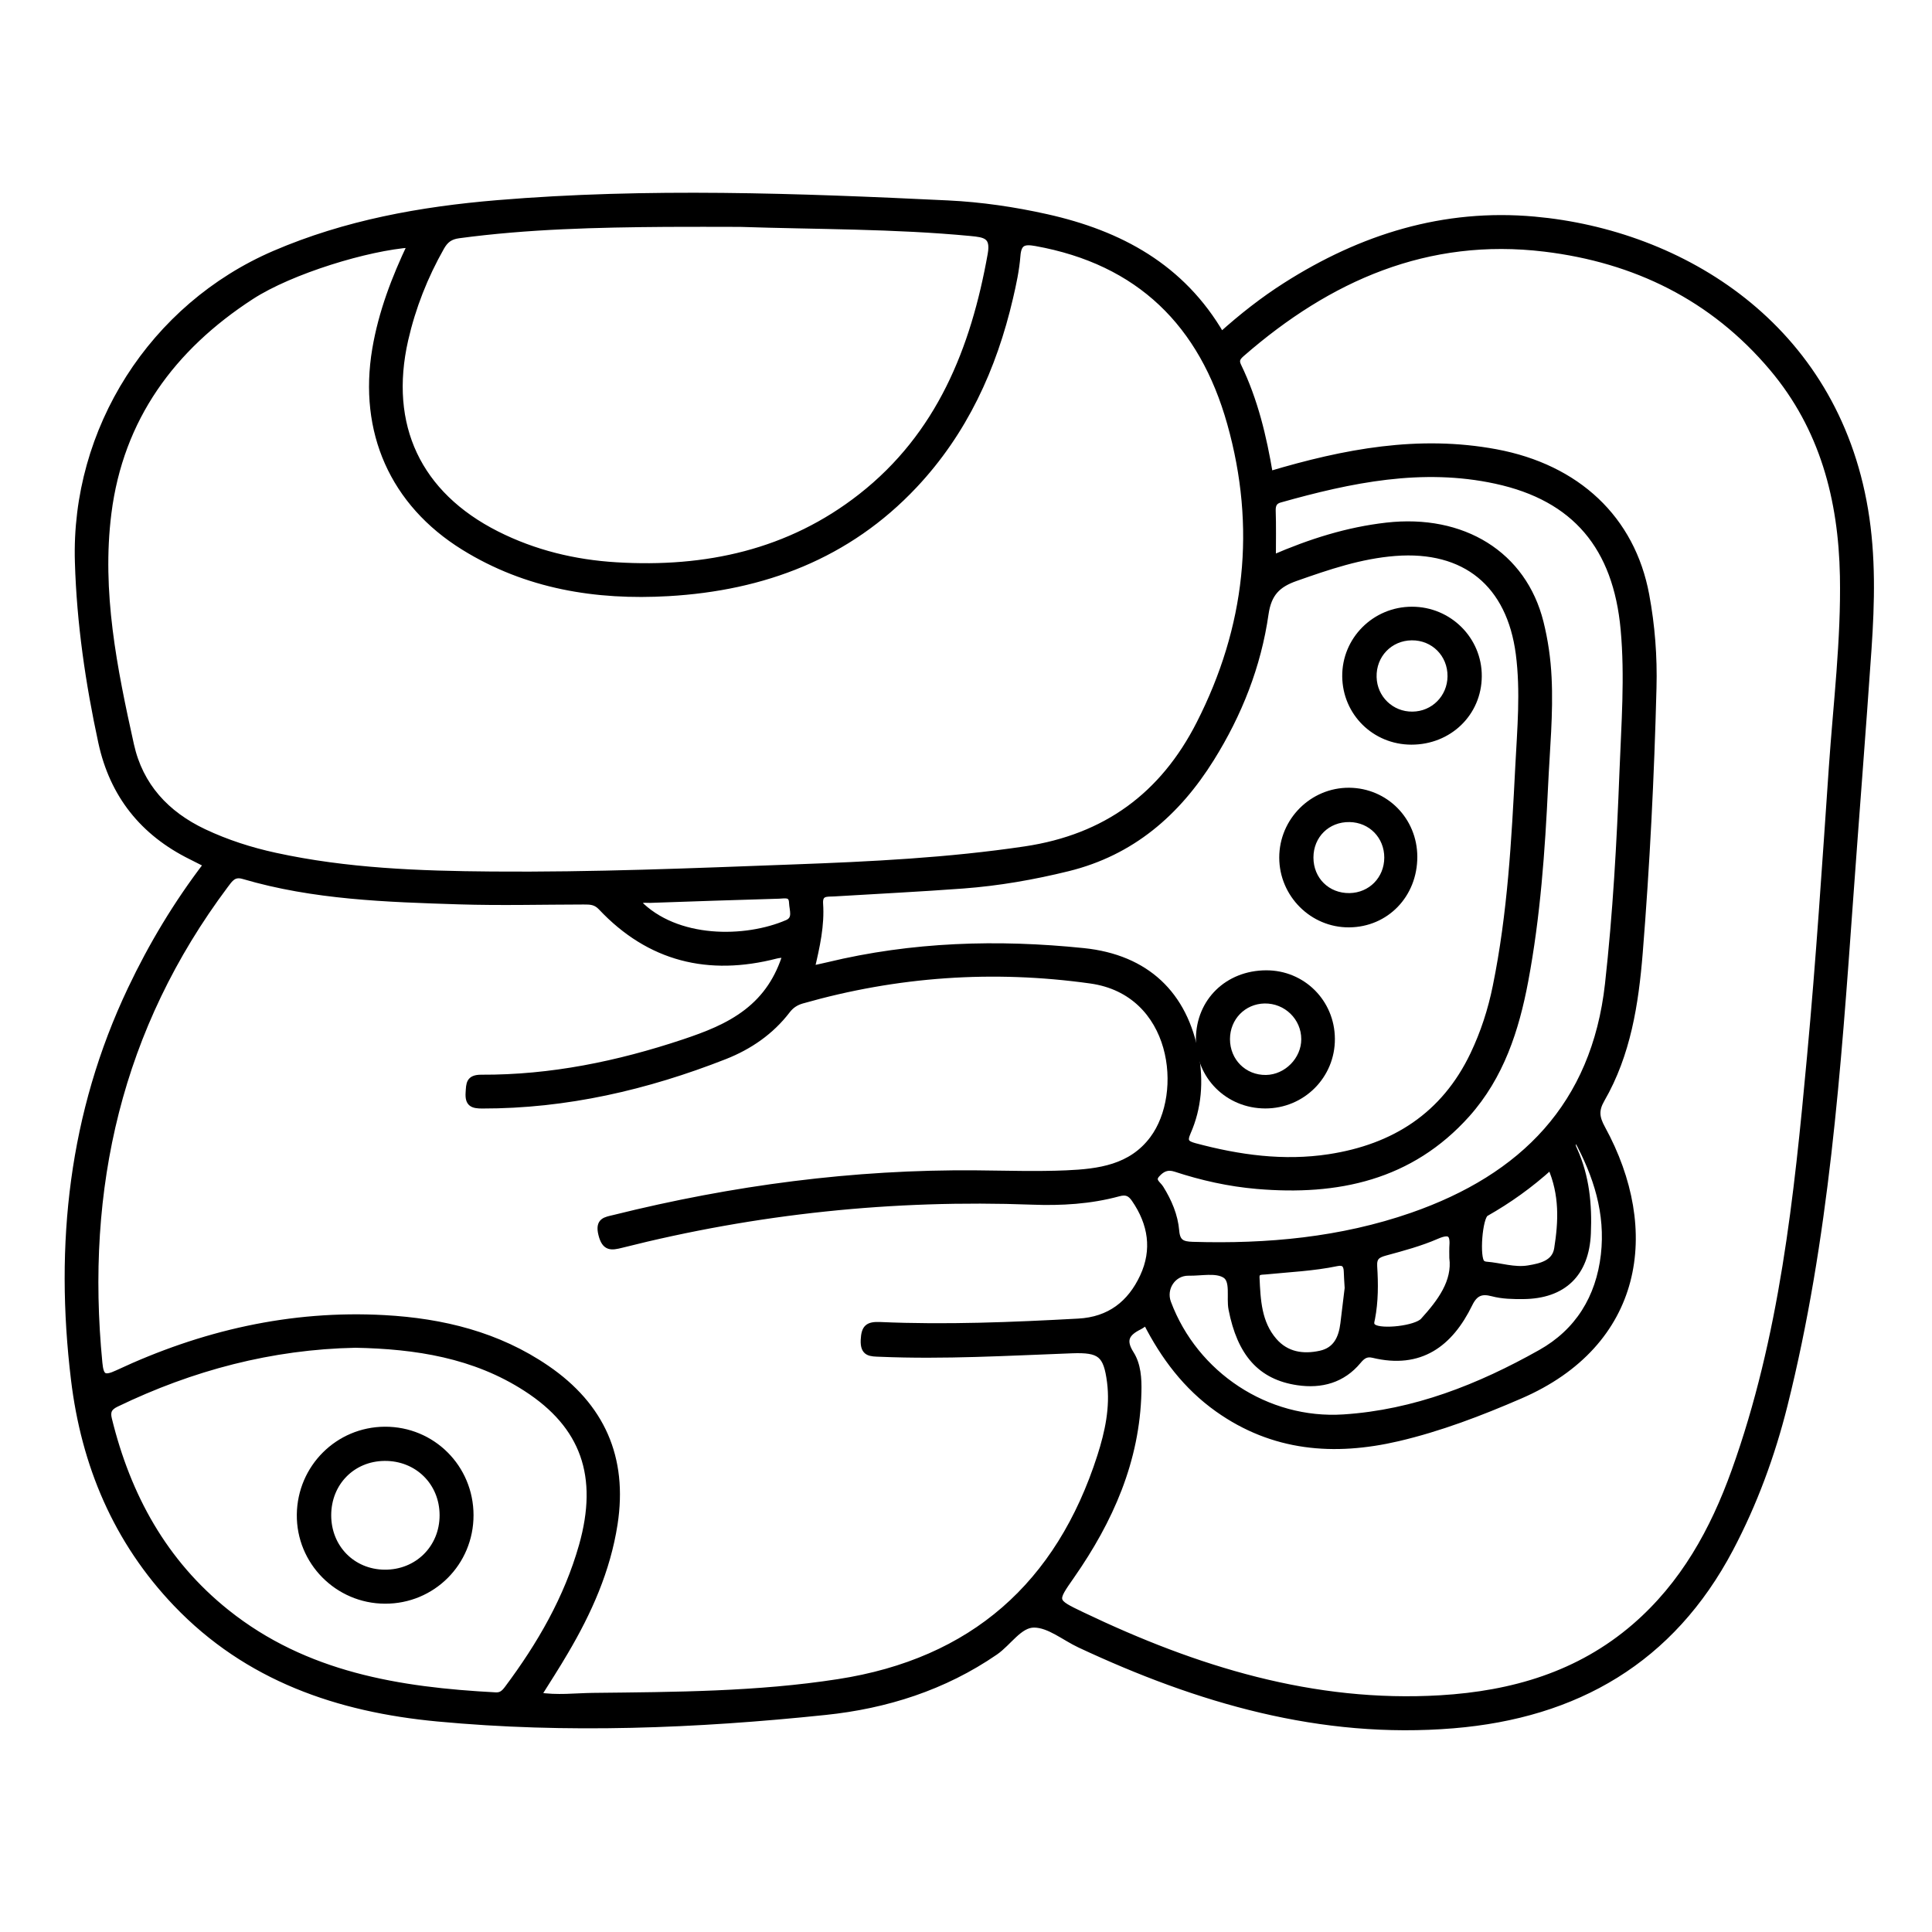 <?xml version="1.0" encoding="utf-8"?>
<!-- Generator: Adobe Illustrator 23.0.0, SVG Export Plug-In . SVG Version: 6.00 Build 0)  -->
<svg version="1.0" xmlns="http://www.w3.org/2000/svg" xmlns:xlink="http://www.w3.org/1999/xlink" x="0px" y="0px"
	 viewBox="0 0 3000 3000" style="enable-background:new 0 0 3000 3000;" xml:space="preserve">
<style type="text/css">
	.st0{stroke:#000000;stroke-width:10;stroke-miterlimit:10;}
</style>
<g id="Layer_1">
</g>
<g id="Layer_2">
	<g>
		<path class="st0" d="M321.2,1342.1c-9.2-4.6-16.6-8.5-24.1-12.2c-74.8-36.9-121.8-95.7-139.5-177.3
			c-19.9-92.1-33.5-185.1-36.3-279.5C114.9,667,236.8,475.8,426.4,394.2c110.4-47.5,227.1-68.5,345.8-78.4
			c233.1-19.4,466.4-10.8,699.5,0.4c51.6,2.5,102.9,10,153.5,21.3c113.6,25.4,209.9,77,271.3,183c32.3-29,64.8-54.5,99.8-76.8
			c117.9-75.2,245.8-115.1,386.2-102.4c228.7,20.6,465.6,164.7,513.3,450.5c12,71.6,10.2,143.8,5.3,215.8
			c-8.9,129.4-19.2,258.8-28.5,388.2c-19,264-37.3,528-101.9,786c-19.4,77.5-46.8,152.2-84.2,223.1
			c-91.3,172.9-238.9,258-429.8,273.8c-205.7,17-396.2-39.1-579.9-125c-23.8-11.1-47.3-31.3-71.1-31.4
			c-22.9-0.2-39.8,28.5-60.6,42.8c-79.6,54.7-169.2,83.1-263.7,92.9c-200.3,20.9-401.2,29-602.1,10.1
			c-154.2-14.5-295-62.5-405.5-178.1c-93.2-97.6-142.7-215.9-158.6-348c-25.3-209.6-3.5-413,88.1-605.9
			C235.8,1467.6,274.6,1403,321.2,1342.1z M835.2,2632.9c30.3,4.9,58,1.1,85.7,0.8c127.3-1.4,254.7-1.8,380.9-21.4
			c208.6-32.2,342.9-151.2,407-351c11.9-37.2,20.2-75.6,15.2-115.2c-5.6-43.7-15.7-51.3-59.6-49.7c-99.2,3.7-198.3,9.6-297.7,5.4
			c-14.6-0.6-26.2,0.3-25.2-21.1c0.9-18.7,6-23.7,25-22.9c102.7,4.5,205.3,0.3,307.9-5.3c48.8-2.6,81.1-28.1,100.6-70
			c19.4-41.7,13-82.6-13.1-120.5c-6.5-9.4-12.8-12.6-25.2-9.2c-43.7,11.9-88.7,14.5-133.8,12.8c-215.9-8.1-428.6,14.1-638,67.1
			c-15.9,4-25.4,5.2-30.7-15.8c-5.5-21.6,6.3-22.2,19.8-25.5c184.4-45.9,371.4-70.7,561.7-69.1c46.7,0.4,93.4,2,140,0
			c50.5-2.2,100.9-8.6,134.5-53.6c53.2-71.1,34.8-228.1-96.6-246.5c-151.7-21.2-301.1-10.8-448.4,31.2c-9.3,2.7-16.7,7.4-22.7,15.2
			c-25.4,33.3-59,56.3-97.4,71.4c-121,47.5-245.8,76.5-376.5,76.3c-14.6,0-21.7-2.6-20.6-19.4c0.9-13.9,0.2-23.2,19.6-23.1
			c107.9,0.5,212.2-21,314.2-55c34.6-11.6,68.7-24.4,98.1-47.1c29.5-22.8,49-52.1,60.7-90.3c-7.3,1-11.4,1.1-15.3,2.1
			c-104.9,27.1-196.5,5-271.7-74.9c-8.6-9.1-17.1-9.1-27.2-9.1c-64.5,0.1-129.1,1.8-193.5-0.2c-112.7-3.6-225.6-7.1-334.9-39.3
			c-15.4-4.5-21.1,4.8-28.4,14.5c-165.3,220.9-222.1,470.3-195.6,741.9c2.1,21.7,7.3,26,28.6,16c131.1-61.4,268.9-93.3,414.3-85.3
			c90.2,5,176.2,26,251.9,77.9c85.2,58.3,121.1,138.5,105.2,241.5c-11.1,71.7-40,136.3-76.4,198
			C864.3,2587.3,850.1,2609.1,835.2,2632.9z M638.1,379.3c-66.8,4.6-186.4,40.8-248.2,80.9c-122.5,79.5-203.3,189-221.9,336.6
			c-15.4,122.1,8.8,241.6,35.1,360.1c14.2,63.7,54.9,107.6,113.5,135.3c35.4,16.7,72.5,28.6,110.7,36.9
			c110.9,24.2,223.7,28.3,336.5,29.2c156.2,1.3,312.2-5.2,468.2-11c120.3-4.4,240.5-10.3,360-28.1c125.2-18.7,214-83.9,270.7-195.3
			c76-149.3,93.2-305,47.8-466.6c-43.4-154.5-141.2-251.3-302-280.2c-18.9-3.4-27.4-0.7-29,20.2c-1.7,21.8-6.4,43.6-11.4,65
			c-25.4,109.3-71,208.7-148.5,291.1c-103.2,109.7-234.3,158.8-381.7,167.3c-112.2,6.5-220.2-11-317.6-71.4
			c-110-68.2-158.8-179.3-137.3-307C592.6,485.4,613,432,638.1,379.3z M1971.6,736.7c116.8-34.9,231.6-56.4,351.1-34.2
			c126.3,23.5,211.2,103.2,233.2,221.2c8.9,47.7,12.6,95.9,11.3,144.4c-3.5,137.4-10.4,274.7-21.4,411.7
			c-6.4,78.7-18.5,157.1-58.9,227.1c-9.9,17.1-8.3,28.6,0.8,45.3c86.9,158.6,59.7,334.1-127.6,414.9
			c-61.5,26.6-124.1,50.6-189.4,65.9c-99.1,23.1-193.7,15.7-279.6-45.3c-48.9-34.7-83.8-81-111.3-135c-4.2,2.8-7.4,5.4-11,7.2
			c-19.2,9.6-26.8,20.6-13,42.3c10.9,17.1,12.1,38.6,11.6,59.2c-2.5,106.6-43.8,199.3-103.5,285c-28.1,40.4-28.9,40.1,16.7,61.9
			c175.9,84.1,358.3,140.9,556.2,129.1c111.4-6.7,215-36.5,301.9-111.5c75.6-65.3,121.9-149.4,154.9-241.3
			c74.7-207.9,97.2-425.8,117.3-643.7c13.9-149.5,23.6-299.4,33.9-449.3c6.8-99,19.1-197.8,17.2-297.2
			c-2.3-119.1-31.2-230.1-109.9-323.3c-92.5-109.6-213.1-168.3-353.5-185.3c-182.5-22.1-335.5,45.6-470.4,163.1
			c-6.3,5.5-10.2,10.2-5.7,19.4C1948.3,621.5,1961.8,678.3,1971.6,736.7z M1149.1,347.3c-38.2,0-76.4-0.3-114.5,0
			c-107.7,0.8-215.3,3.3-322.3,17.7c-13.3,1.8-20.7,7.2-27.2,18.6c-25.7,45.3-44.6,93.2-56.2,143.9C598.6,660.9,649,768,771.2,829.7
			c58.3,29.4,120.8,44.5,185.7,48.4c139,8.5,269-19.5,380.4-106.9c121.7-95.4,175.1-228.8,201.4-376.5c5.2-29.3-9.6-31.1-31.1-33.2
			C1388.3,350.1,1268.7,351.3,1149.1,347.3z M1259.8,1504.8c11.1-2.5,18.5-3.9,25.8-5.7c131-31.7,263.7-35.6,396.9-21.9
			c97.3,10,157.1,66.9,174,161.1c7.3,40.8,4.5,81.4-12.4,119.8c-6.2,14-2.7,18.2,11.1,21.9c68.6,18.4,137.9,28,208.7,17.2
			c101.2-15.5,178.9-65.1,224-159.6c16.1-33.8,27.6-69.2,35-105.9c23-112.6,29.2-226.9,35-341.2c3-58.4,8.4-116.5,0.8-175.3
			c-14.2-108.4-83.4-165.3-192.4-156.9c-54,4.2-104.1,21.3-154.6,39.1c-28.2,9.9-42.3,24.1-46.9,55.9
			c-11.5,80.5-41.1,155.3-84.3,224.5c-52.8,84.6-123.3,145.7-222.2,170.1c-53.6,13.2-107.9,22.7-162.9,26.8
			c-66.8,5-133.7,8.2-200.6,12.3c-10.4,0.6-22.9-1.7-21.7,16.3C1275.4,1436.6,1268.3,1468.9,1259.8,1504.8z M551.9,2087.8
			c-130.5,2.6-254,35.2-371.6,92c-11.4,5.5-14.4,12.1-11.5,23.9c29.3,119.6,85.8,222.7,183.1,300.4
			c122.2,97.5,267.7,120.9,417.8,128.8c9,0.5,13.7-4.3,18.5-10.7c50.6-67.7,92.5-140,115.7-221.8c30.7-108.4,2.9-186.9-86.9-244.8
			C736.7,2103.7,646,2089.6,551.9,2087.8z M1976.2,867c59.5-25.8,116.5-43.6,176.8-50.5c118.7-13.5,212.4,44.5,238.8,149.9
			c7,28,11.1,56.5,12.5,85.4c2.8,56.1-2.8,111.9-5.4,167.8c-4.8,101.7-12,203.3-30.8,303.4c-14.2,75.6-37.7,148.2-90.4,207.2
			c-87.6,97.8-201,121.7-325.8,111c-43.3-3.7-85.4-13.1-126.5-26.6c-12.8-4.2-21.3,0.1-29.2,8.9c-8.9,9.9,1.9,15.4,5.7,21.6
			c12.8,20.5,22.2,42.5,24.2,66.3c1.5,18.1,9.8,21.4,25.8,21.9c116.2,3.5,230.7-7.1,340.9-45.4c171.8-59.8,283.4-171.5,304.4-359.8
			c12.2-109.7,18.3-219.7,22.5-329.8c2.8-73.6,8.6-147.2,1.8-221.2c-11.7-127.5-75.1-204.2-198.7-230.9
			c-114.5-24.8-225.6-1.7-335.6,29.3c-8.2,2.3-11.5,7.7-11.3,17C1976.7,816.1,1976.2,839.8,1976.2,867z M2448.5,1768.4
			c-9.8,6.7-6.4,12.3-4,17.6c18.6,41.2,22.7,84.6,20.8,129.2c-2.6,62.2-37.6,96.5-100,97c-16.1,0.1-32.2-0.1-48-4.3
			c-16.7-4.4-27.2-0.9-35.8,16.9c-30.2,61.9-76.4,96.3-149.2,78.7c-10.3-2.5-16.6,1.3-23.4,9.6c-24.4,29.4-57.2,38.3-93.8,32.9
			c-57.6-8.5-89.1-44.6-102.5-113.3c-3.5-18.2,3.8-44-10-52.9c-14-9-37.6-3.5-57-3.9c-24.1-0.4-40.7,24.2-32.1,47.2
			c41.9,111.9,153.5,185.9,272.7,178.2c110.4-7.1,211.1-47.1,306.2-100.6c58.1-32.6,90.7-85.4,98.4-152.1
			C2498.2,1883.8,2479.4,1824.9,2448.5,1768.4z M2093,2000.1c-0.6-10.4-1.2-18-1.4-25.7c-0.3-10.5-4.5-15.7-15.8-13.3
			c-36.6,7.6-74,9.2-111.1,12.9c-6.3,0.6-14.4-0.6-13.9,10c1.6,34.9,3,70.2,27.4,98.3c19.1,22,45,26,72.3,20
			c24.4-5.4,33-24.3,35.8-46.9C2088.6,2036.1,2090.9,2016.8,2093,2000.1z M2407.8,1811c-32.3,29.3-65.3,52.7-100.7,72.8
			c-10.4,5.9-15.1,69.6-6.2,77.5c1.8,1.6,4.5,2.7,6.9,2.8c21.9,1.7,43.4,9.4,65.5,5.8c19.6-3.2,41.4-8.2,45-30.9
			C2424.9,1897.3,2427.1,1854.9,2407.8,1811z M2255.5,1953.1c0-9.2-0.2-12.7,0-16c1.6-19.5-2-28-24.7-18.1
			c-25.5,11.1-52.7,18.4-79.6,25.7c-12.4,3.4-18.6,7.1-17.7,21.8c1.7,27,1.8,54.2-3.4,81.1c-0.9,4.5-3,9.7,2.6,13.5
			c12.4,8.4,66.2,2.6,77.6-10C2237,2021.7,2260.3,1990.4,2255.5,1953.1z M990.3,1401.4c59.6,61.7,167.8,59.8,232.3,31.9
			c14.5-6.3,8-20.5,7.6-31.7c-0.5-14.8-12-11.3-20.6-11.1c-66.8,2-133.6,4.1-200.3,6.5C1002.8,1397.2,995.5,1395.2,990.3,1401.4z"/>
		<path class="st0" d="M2195.8,1330.4c0.1,58.8-43.6,104.2-100.9,104.6c-56.7,0.5-103.5-46.3-103.5-103.4
			c0-57.2,46.8-103.8,103.6-103.4C2151.3,1228.7,2195.7,1273.7,2195.8,1330.4z M2154.5,1331.7c0-33.6-25.4-59.6-58.8-60.2
			c-34.7-0.6-61.2,25.4-61.2,60.1c0,34.7,26.4,60.7,61.1,60.2C2129,1391.2,2154.4,1365.2,2154.5,1331.7z"/>
		<path class="st0" d="M1964.7,1716.2c-58-0.1-103.2-45.5-102.7-103.3c0.5-58.1,44.5-101,104.1-101.2
			c56.3-0.2,101.4,44.6,101.7,101.3C2068.2,1670.2,2022.1,1716.3,1964.7,1716.2z M1904.9,1613.5c0,34.6,26.7,61.2,61,60.7
			c32.2-0.5,59.7-28.4,59.7-60.5c0-33.8-27.9-61-62-60.5C1930.5,1553.8,1905,1580,1904.9,1613.5z"/>
		<path class="st0" d="M2191.5,1151.3c-56.6-0.1-101.7-44.6-102.3-100.9c-0.6-56.8,45.8-103.3,103.2-103.3
			c57.4-0.1,103.9,46.2,103.5,103C2295.6,1107.2,2250,1151.4,2191.5,1151.3z M2193.3,1110c33-0.3,59.1-26.6,59.4-59.8
			c0.3-34.5-26.4-61.3-60.7-60.9c-34.2,0.4-60.4,27.7-59.4,62.2C2133.4,1084.5,2160.2,1110.4,2193.3,1110z"/>
		<path class="st0" d="M730.3,2352.7c0.1,73.8-58.9,132.8-132.5,132.5c-73.4-0.2-132.8-60.3-131.9-133.5
			c0.9-72.7,59.2-130.9,131.6-131.3C671.1,2220,730.2,2278.9,730.3,2352.7z M687.6,2352.9c0-51.1-39.3-89.9-90.6-89.4
			c-50.1,0.5-87.7,38.9-87.7,89.4c0,50.4,37.7,88.9,87.7,89.5C648.2,2442.9,687.6,2403.9,687.6,2352.9z"/>
	</g>
</g>
</svg>
